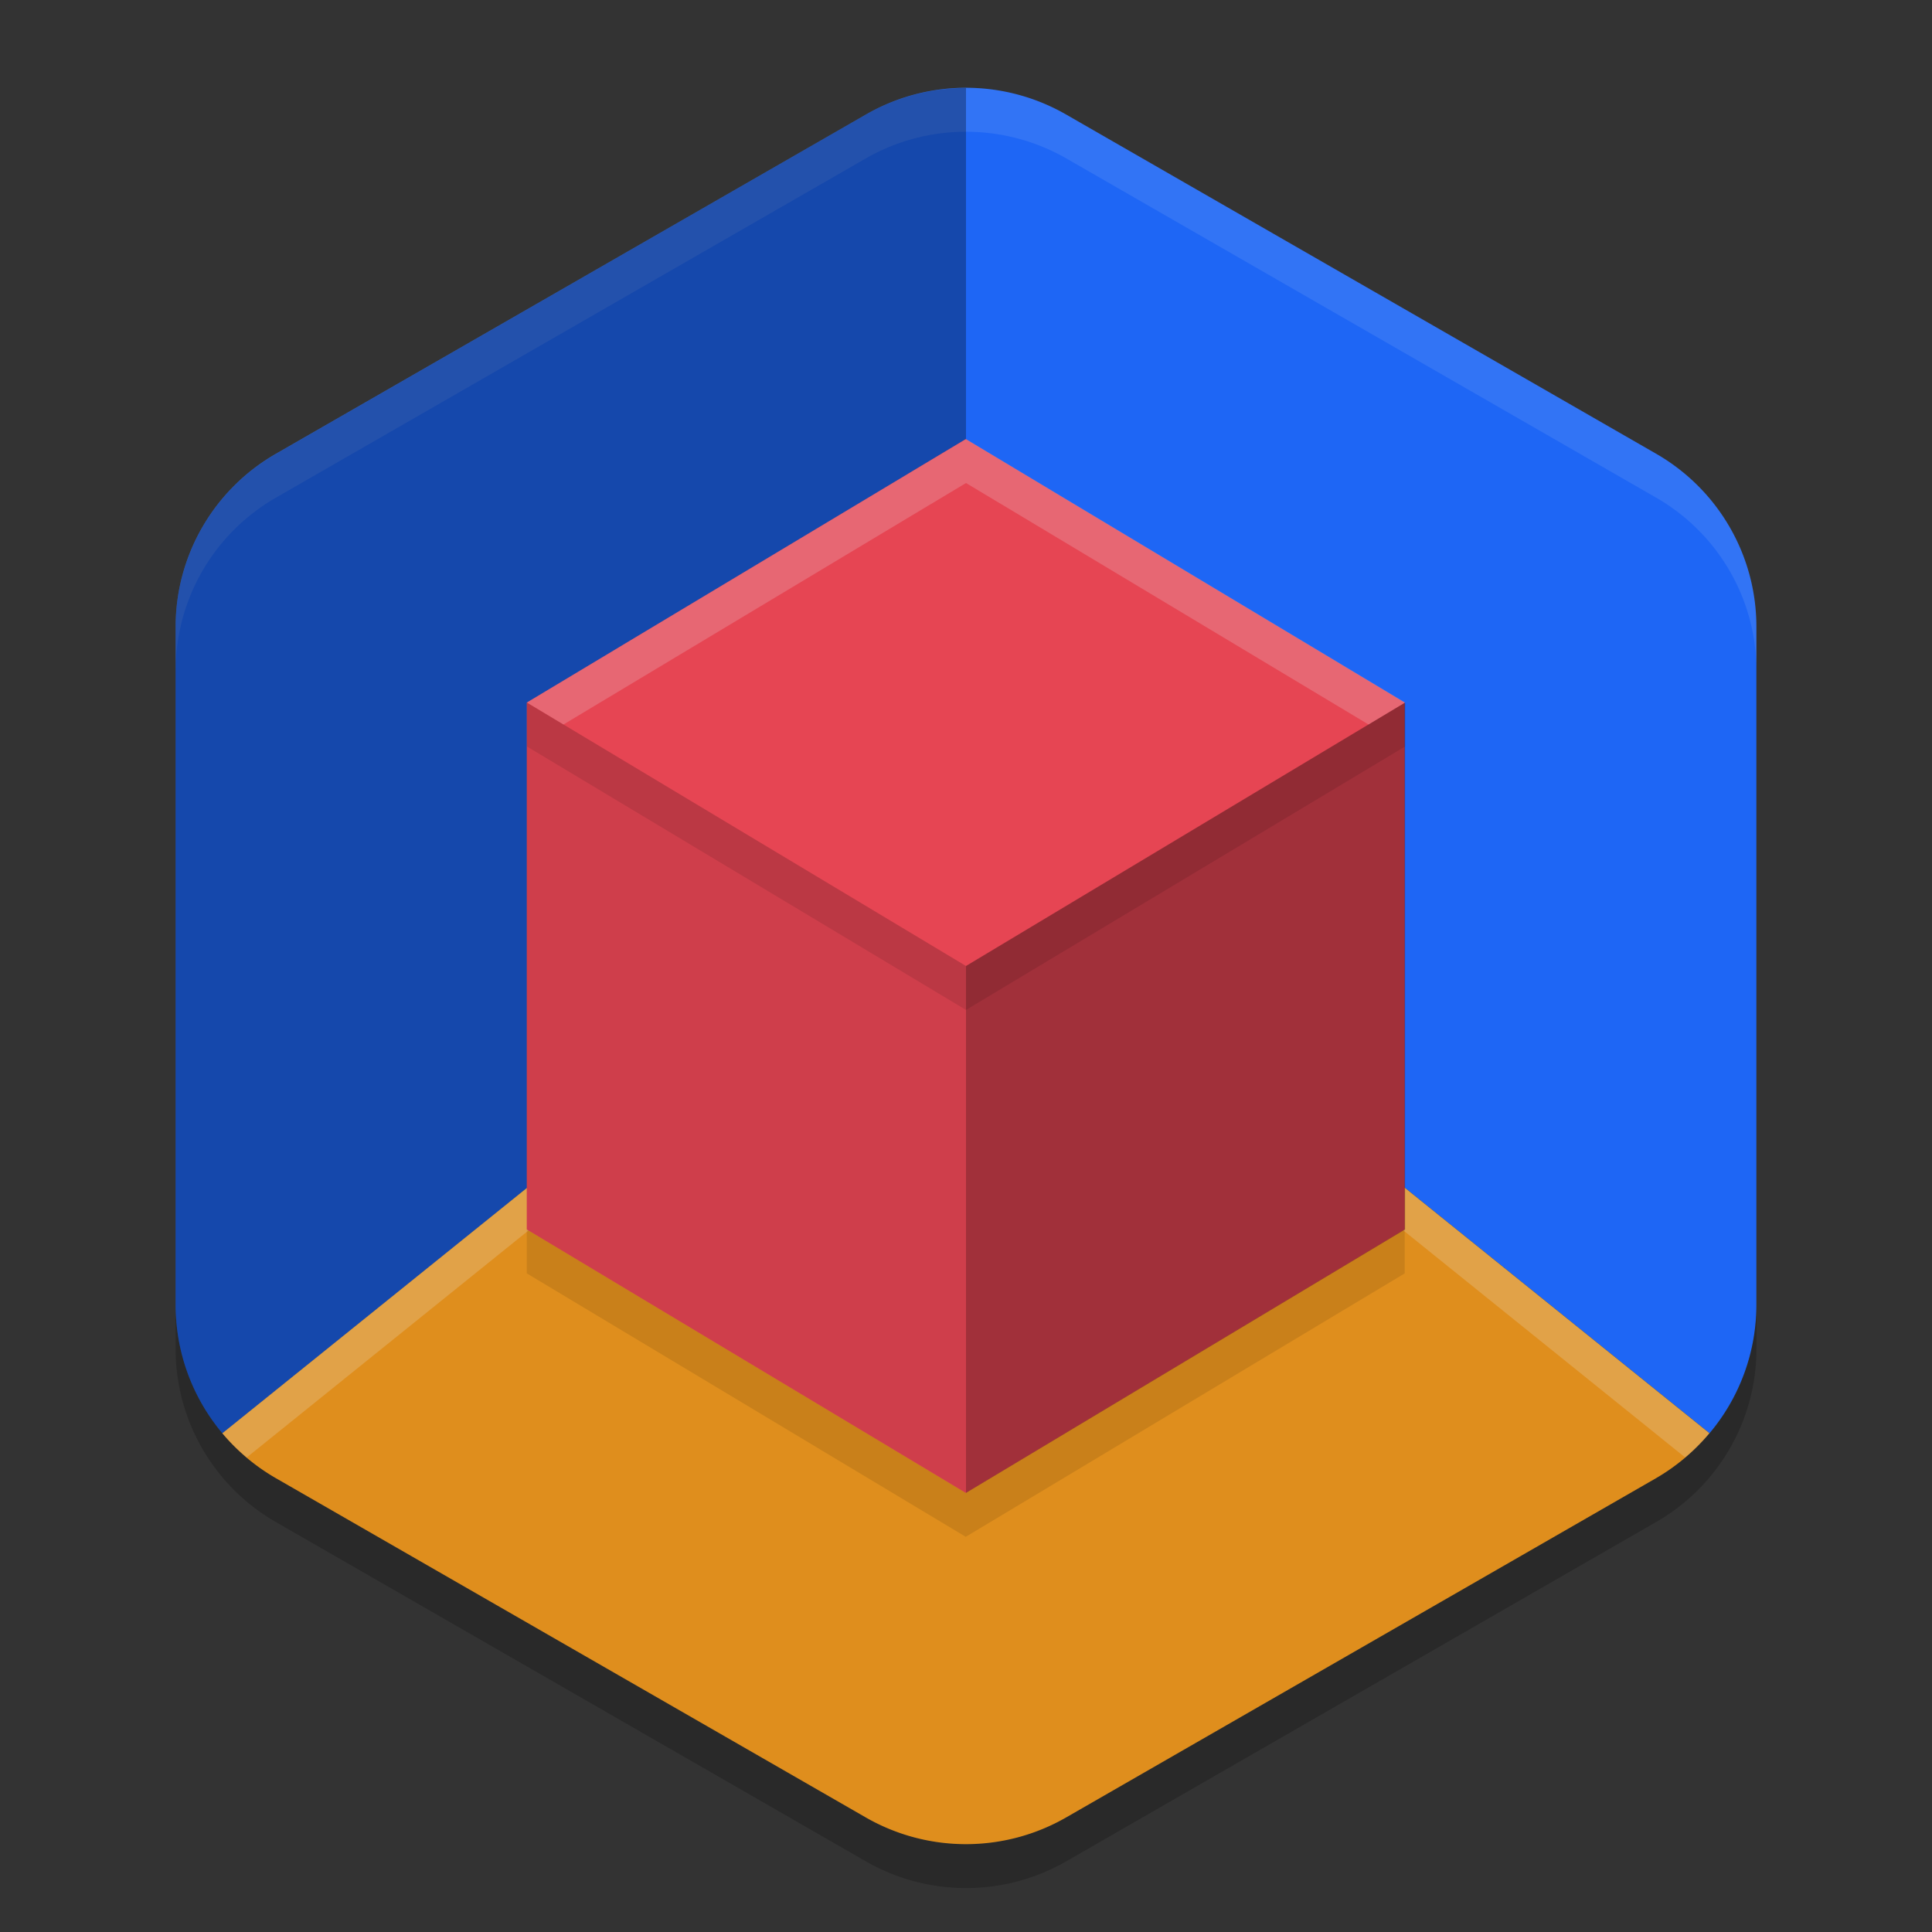 <svg xmlns="http://www.w3.org/2000/svg" width="22" height="22" version="1">
 <rect width="100%" height="100%" fill="#333333" stroke="none"/>
 <path style="fill:#1e66f5" d="M 11.055 1 A 2.283 2.274 0 0 0 9.859 1.305 L 3.141 5.168 A 2.283 2.274 0 0 0 2 7.137 L 2 14.863 A 2.283 2.274 0 0 0 2.533 16.322 L 11 9.5 L 19.467 16.32 A 2.283 2.274 0 0 0 20 14.863 L 20 7.137 A 2.283 2.274 0 0 0 18.857 5.166 L 12.141 1.305 A 2.283 2.274 0 0 0 11.055 1 z M 19.463 16.324 A 2.283 2.274 0 0 1 19.229 16.566 A 2.283 2.274 0 0 0 19.463 16.324 z M 2.688 16.488 A 2.283 2.274 0 0 0 2.857 16.639 A 2.283 2.274 0 0 1 2.688 16.488 z M 3.043 16.771 A 2.283 2.274 0 0 0 3.141 16.832 A 2.283 2.274 0 0 1 3.043 16.771 z"/>
 <path style="opacity:0.1;fill:#eff1f5" d="M 11.054,1.001 A 2.283,2.274 0 0 0 9.859,1.304 L 3.142,5.167 A 2.283,2.274 0 0 0 2,7.137 V 7.637 A 2.283,2.274 0 0 1 3.142,5.667 L 9.859,1.804 a 2.283,2.274 0 0 1 1.195,-0.303 2.283,2.274 0 0 1 1.088,0.303 l 6.717,3.863 a 2.283,2.274 0 0 1 1.142,1.97 V 7.137 A 2.283,2.274 0 0 0 18.859,5.167 L 12.142,1.304 A 2.283,2.274 0 0 0 11.054,1.001 Z"/>
 <path style="opacity:0.2" d="m 2,14.863 v 0.5 a 2.283,2.274 0 0 0 1.142,1.969 l 6.717,3.863 a 2.283,2.274 0 0 0 2.283,0 l 6.717,-3.864 a 2.283,2.274 0 0 0 1.142,-1.969 v -0.5 a 2.283,2.274 0 0 1 -1.142,1.969 l -6.717,3.863 a 2.283,2.274 0 0 1 -2.283,0 L 3.142,16.831 A 2.283,2.274 0 0 1 2,14.862 Z"/>
 <path style="opacity:0.3" d="M 11 1.002 A 2.283 2.274 0 0 0 9.859 1.305 L 3.143 5.168 A 2.283 2.274 0 0 0 2 7.137 L 2 14.863 A 2.283 2.274 0 0 0 2.533 16.322 L 11 9.5 L 11 1.002 z"/>
 <path style="fill:#df8e1d" d="M 11,9.5 2.532,16.321 a 2.283,2.274 0 0 0 0.609,0.511 l 6.717,3.863 a 2.283,2.274 0 0 0 2.283,0 l 6.717,-3.863 a 2.283,2.274 0 0 0 0.607,-0.512 z"/>
 <path style="opacity:0.1" transform="matrix(0.481,0,0,0.5,-0.354,-0.712)" d="m 23.599,12.424 10.392,6 0,12 -10.392,6 -10.392,-6 10e-7,-12 z"/>
 <path style="opacity:0.2;fill:#eff1f5" d="M 11,9.5 2.532,16.321 a 2.283,2.274 0 0 0 0.278,0.275 l 8.19,-6.597 8.189,6.597 a 2.283,2.274 0 0 0 0.277,-0.276 z"/>
 <path style="fill:#e64553" transform="matrix(0.481,0,0,0.5,-0.354,-1.212)" d="m 23.599,12.424 10.392,6 0,12 -10.392,6 -10.392,-6 10e-7,-12 z"/>
 <path style="opacity:0.3" d="m 16,8 -5,3 v 6 l 5,-3 z"/>
 <path style="opacity:0.1" d="m 6,8 v 6 l 5,3 v -6 z"/>
 <path style="opacity:0.1" d="m 6,8 v 0.5 l 5,3 5,-3 v -0.5 l -5,3 z"/>
 <path style="opacity:0.2;fill:#eff1f5" d="m 11,5 -5,3 0.416,0.25 4.584,-2.75 4.584,2.75 0.416,-0.25 z"/>
</svg>
